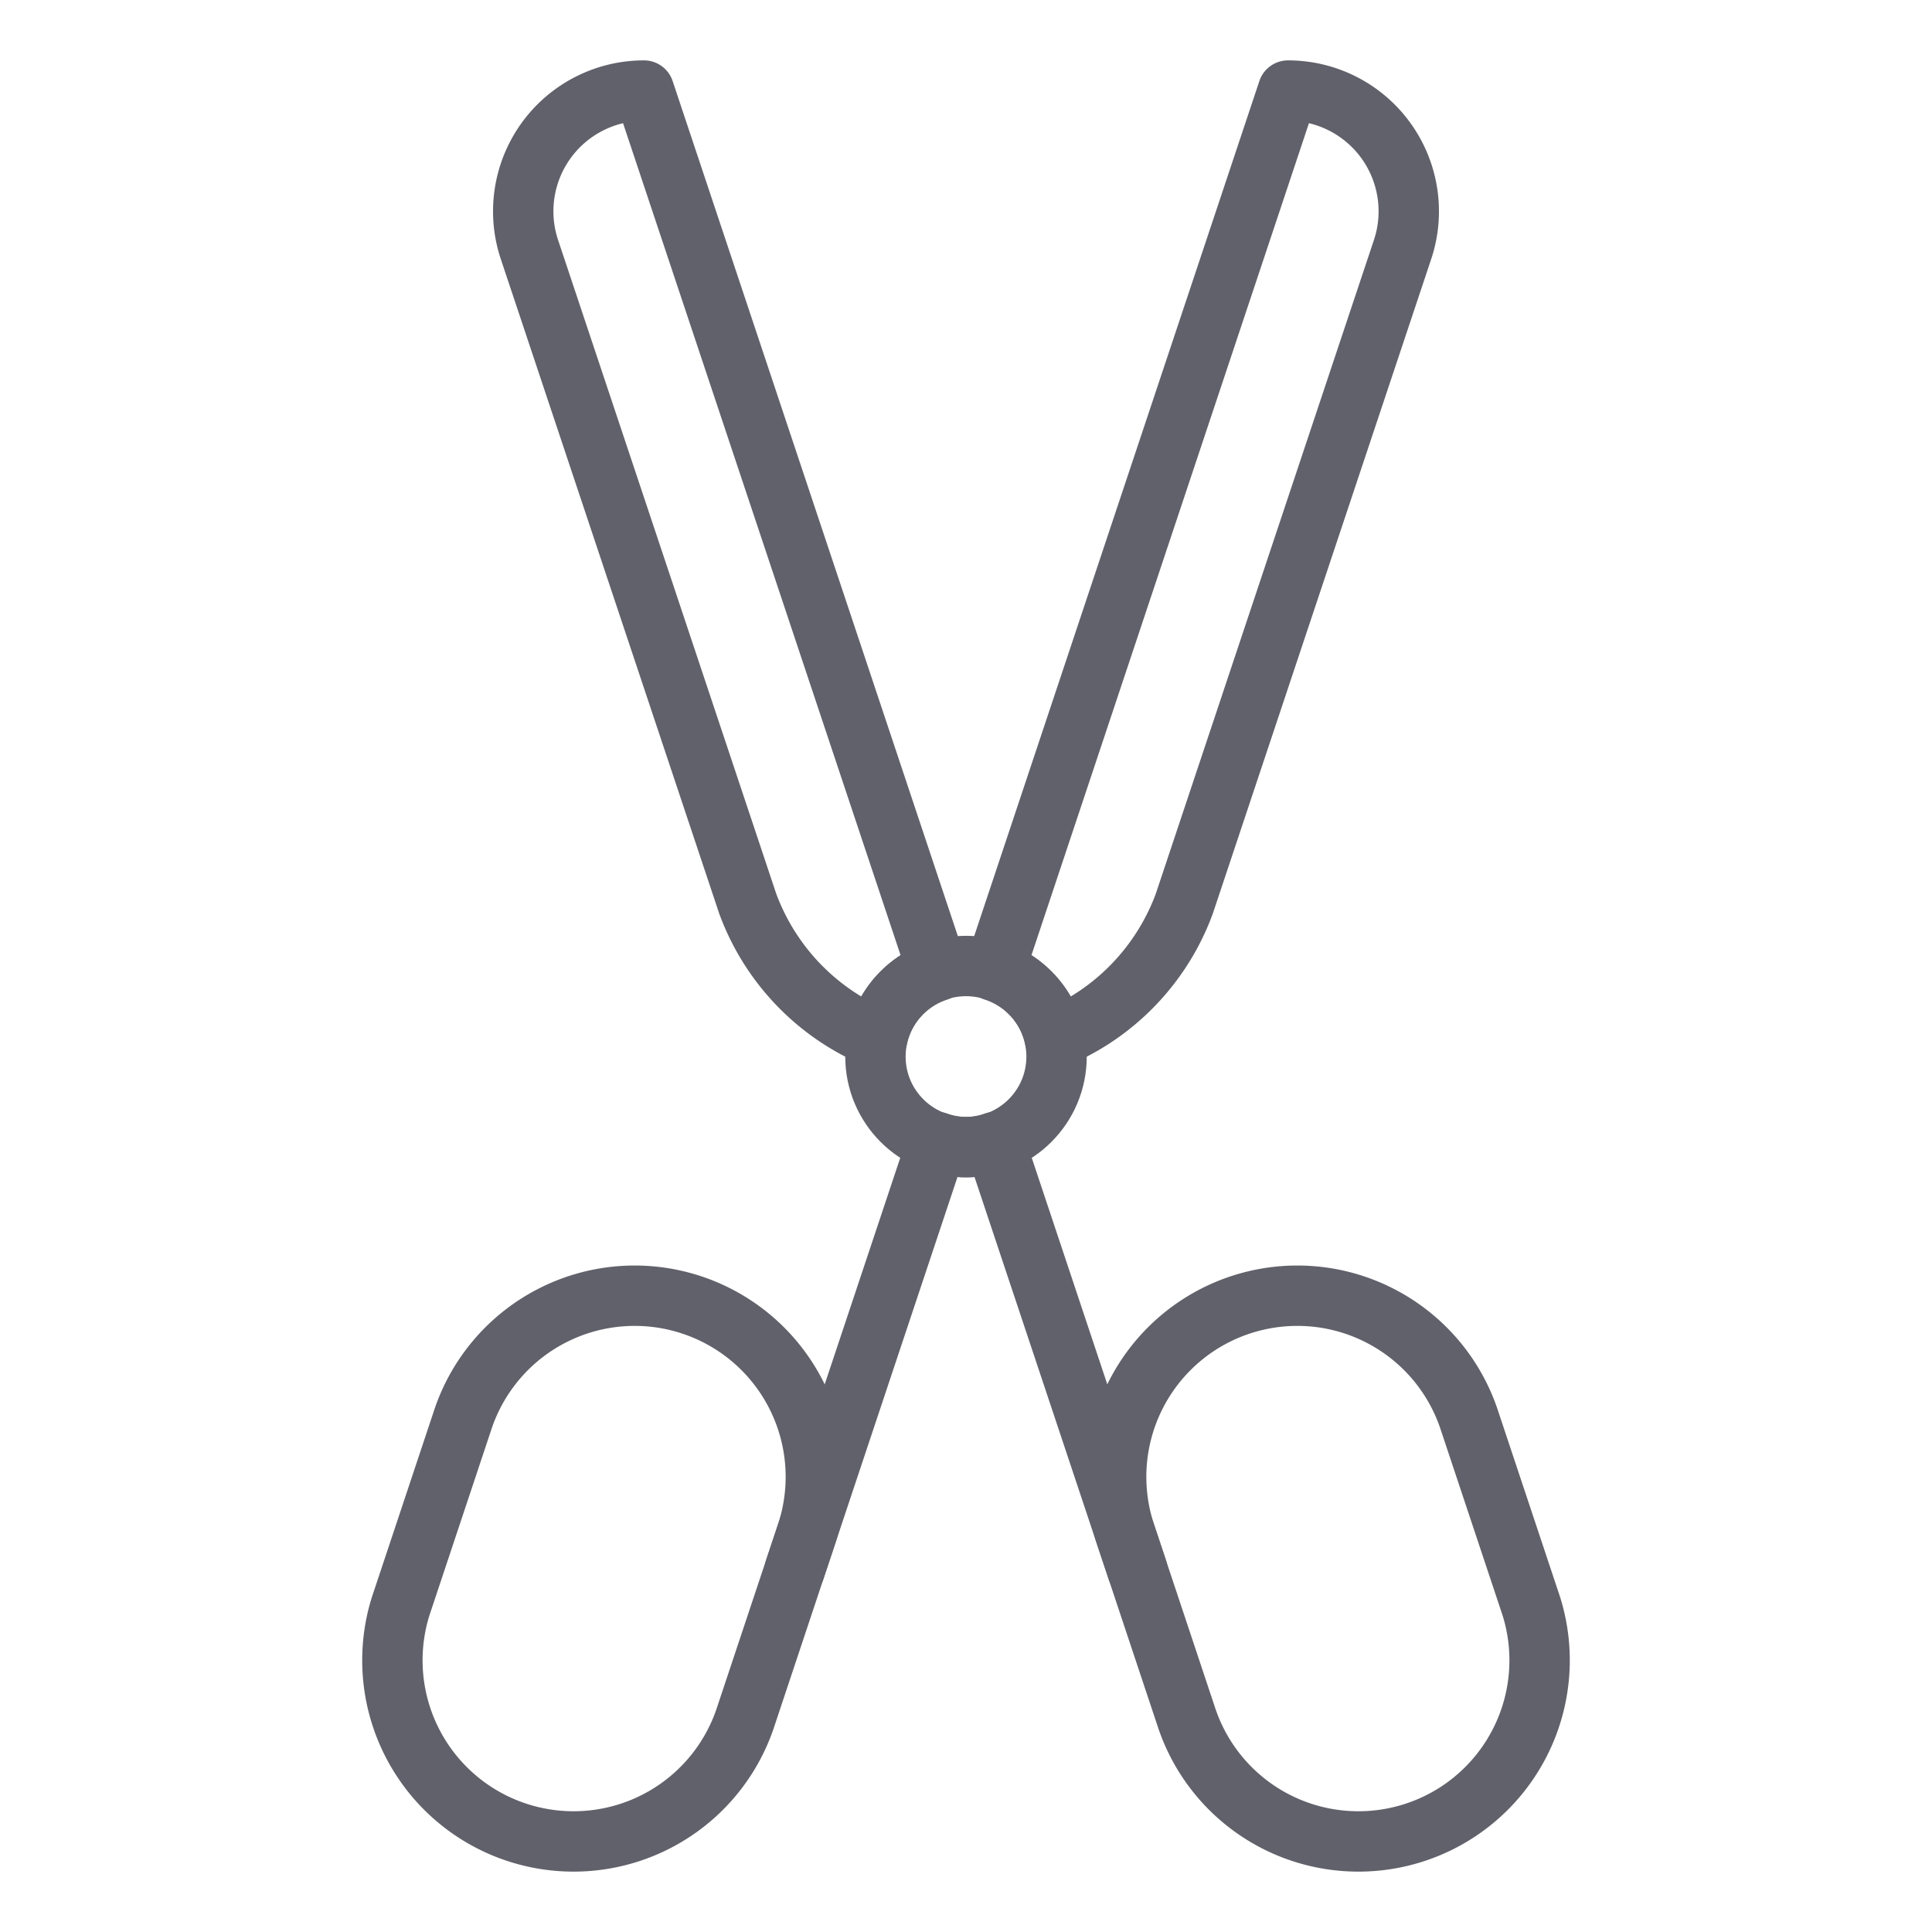 <svg xmlns="http://www.w3.org/2000/svg" height="64" width="64" viewBox="0 0 64 64"><title>scissors 2 2</title><g stroke-linecap="round" fill="#61616b" stroke-linejoin="round" class="nc-icon-wrapper"><path d="M29.061,34.394a2.994,2.994,0,0,1,2-2.229L21.333,3a4,4,0,0,0-3.787,5.289l7.223,21.645A7.7,7.7,0,0,0,29.061,34.394Z" fill="none" stroke="#61616b" stroke-width="2" data-cap="butt"></path><path d="M37.675,52,32.95,37.832a2.77,2.77,0,0,1-1.9,0L26.325,52" fill="none" stroke="#61616b" stroke-width="2" data-cap="butt"></path><path d="M42.667,3,32.94,32.165a2.994,2.994,0,0,1,2,2.229,7.7,7.7,0,0,0,4.292-4.46L46.454,8.289A4,4,0,0,0,42.667,3Z" fill="none" stroke="#61616b" stroke-width="2" data-cap="butt"></path><circle cx="32" cy="35" r="3" fill="none" stroke="#61616b" stroke-width="2" data-cap="butt"></circle><path d="M45,61a6,6,0,0,1-5.68-4.062l-2.05-6.154a6,6,0,0,1,11.41-3.722l2.05,6.154A6,6,0,0,1,45,61" fill="none" stroke="#61616b" stroke-width="2" data-color="color-2"></path><path d="M19,61a6,6,0,0,0,5.68-4.062l2.05-6.154a6,6,0,0,0-11.41-3.722l-2.05,6.154A6,6,0,0,0,19,61" fill="none" stroke="#61616b" stroke-width="2" data-color="color-2"></path></g></svg>